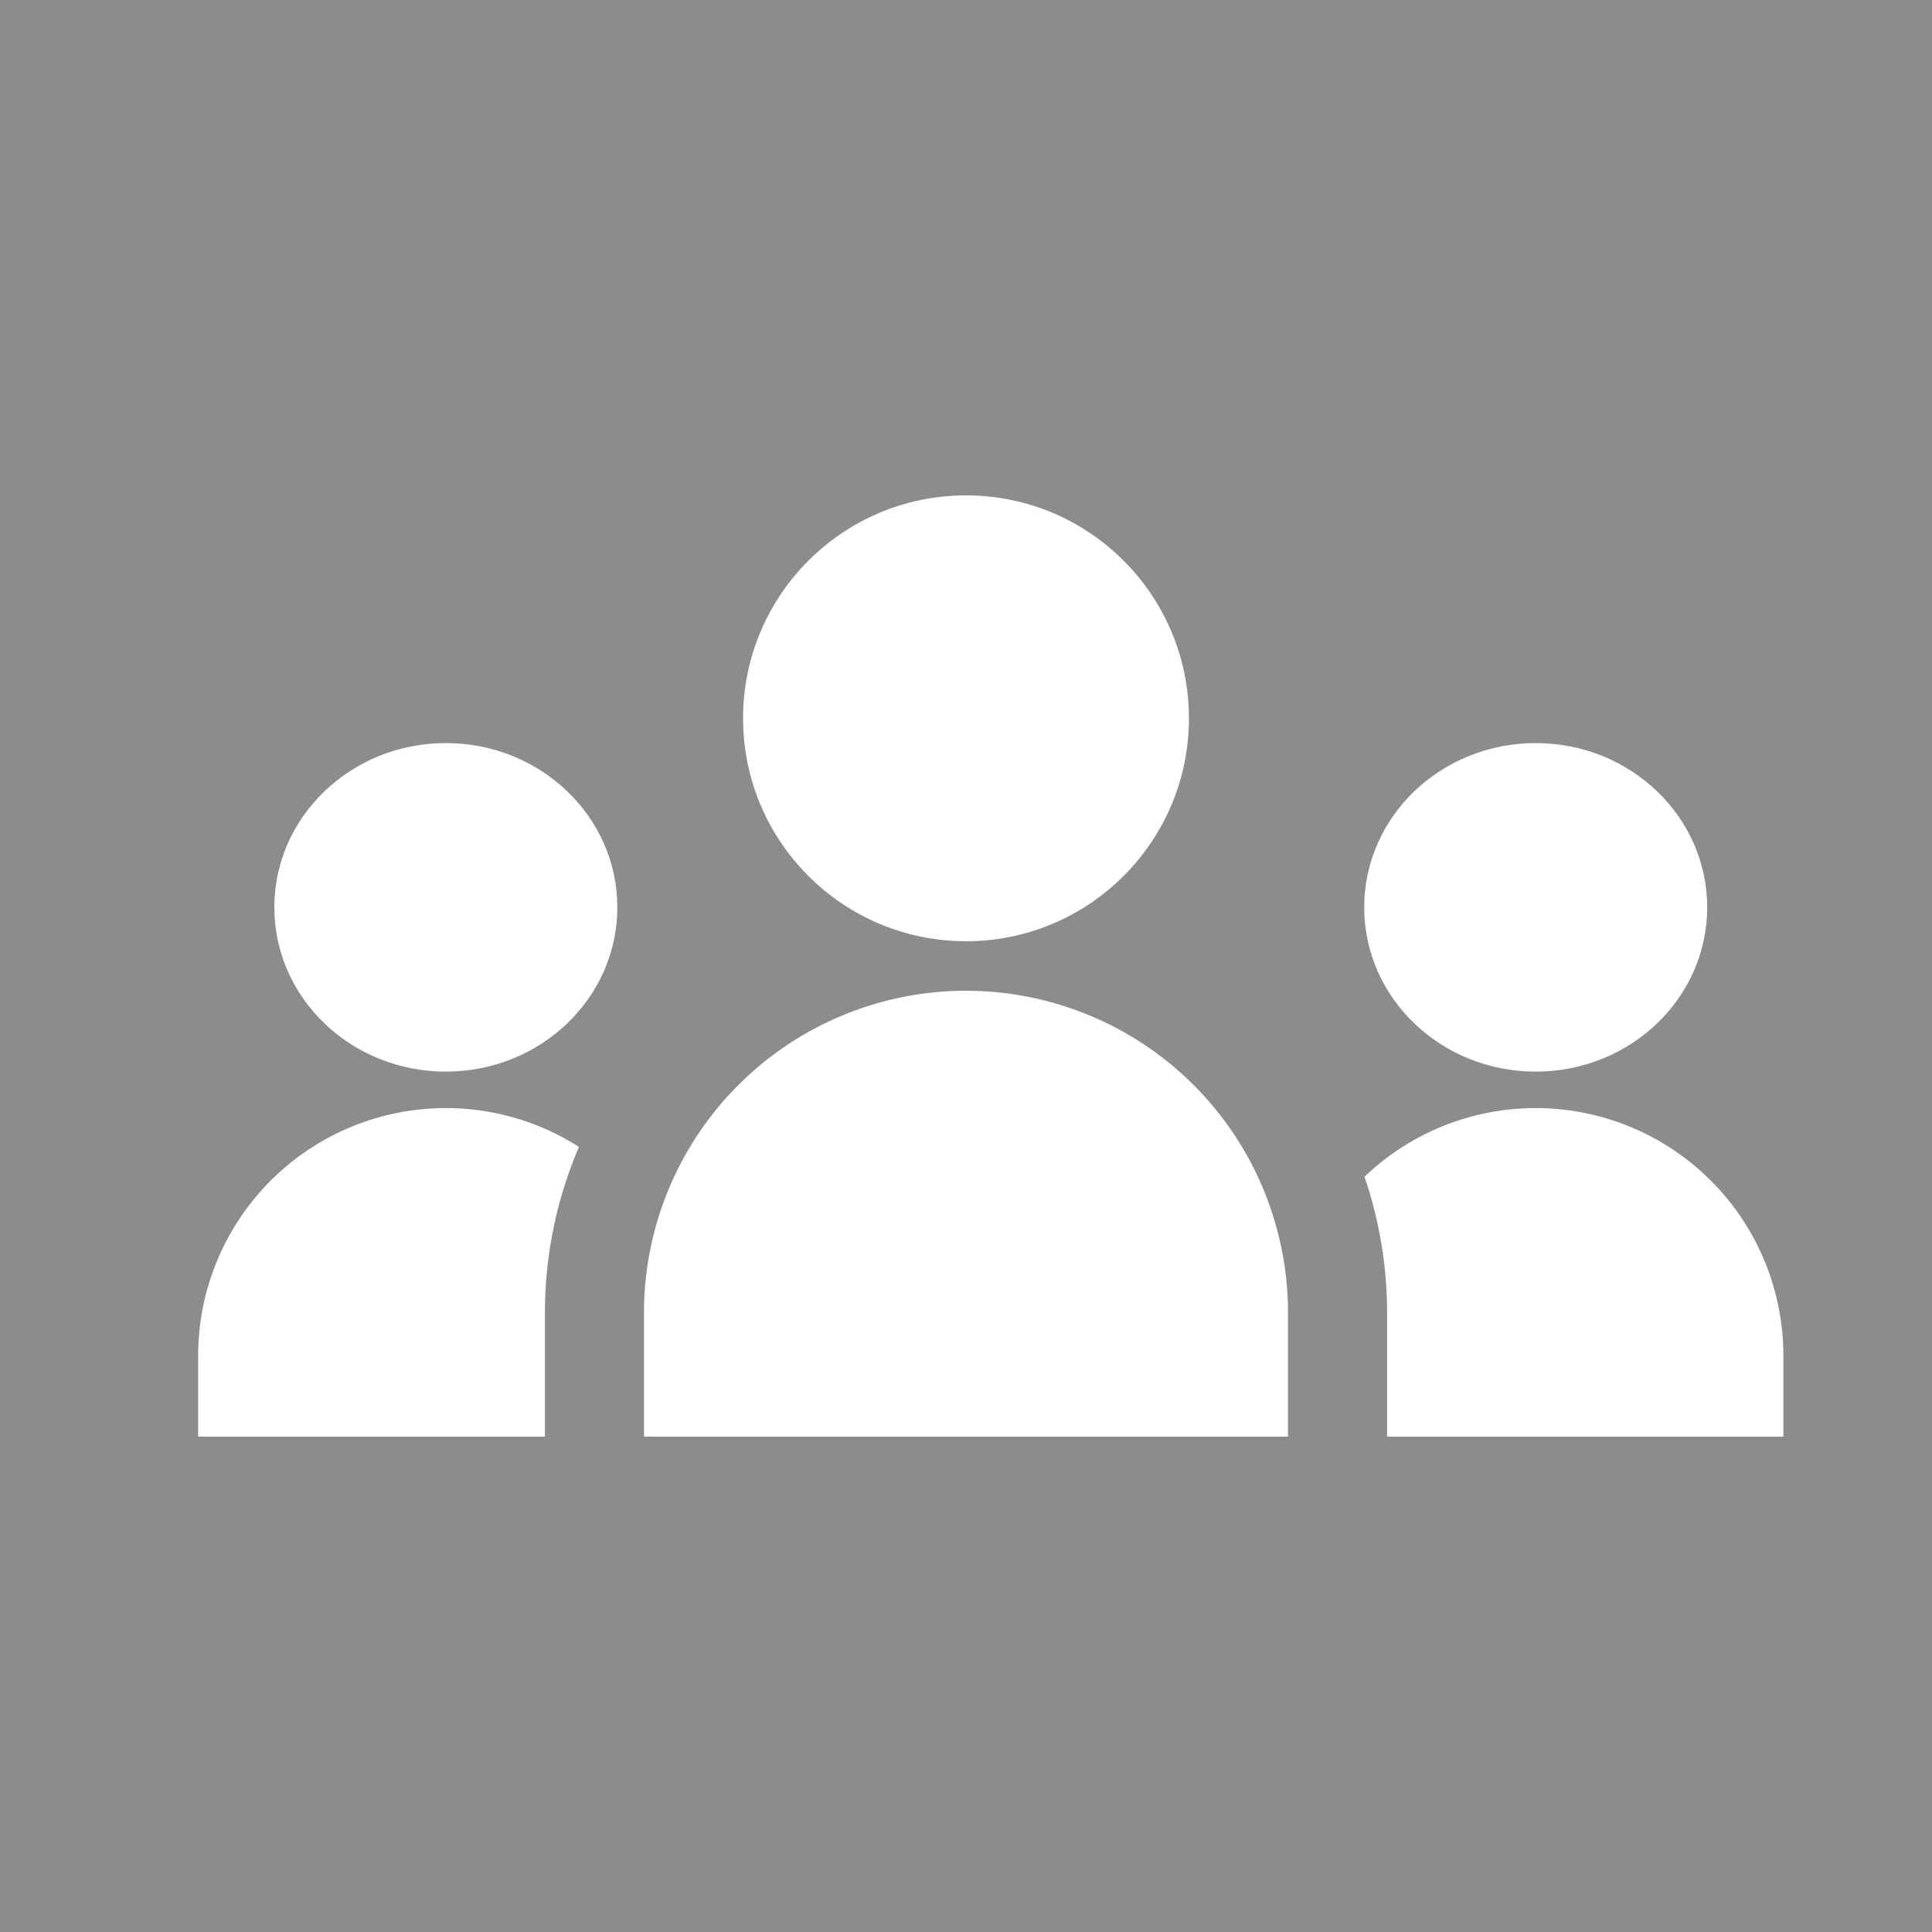 <svg xmlns="http://www.w3.org/2000/svg" width="39" height="39" viewBox="0 0 39 39">
    <g fill="none" fill-rule="evenodd">
        <path fill="#8C8C8C" d="M0 0h39v39H0z"/>
        <g fill="#FFF">
            <g transform="translate(4 15)">
                <path d="M5 7.368a5 5 0 0 1 5 5V14H0v-1.632a5 5 0 0 1 5-5z"/>
                <ellipse cx="5" cy="3.316" rx="3.462" ry="3.316"/>
            </g>
            <g transform="translate(26 15)">
                <path d="M5 7.368a5 5 0 0 1 5 5V14H0v-1.632a5 5 0 0 1 5-5z"/>
                <ellipse cx="5" cy="3.316" rx="3.462" ry="3.316"/>
            </g>
            <g transform="translate(13 10)">
                <path stroke="#8C8C8C" stroke-width="2" d="M6.5 9a7.5 7.5 0 0 1 7.5 7.5V20H-1v-3.5A7.5 7.5 0 0 1 6.5 9z"/>
                <circle cx="6.5" cy="4.5" r="4.5"/>
            </g>
        </g>
    </g>
</svg>
